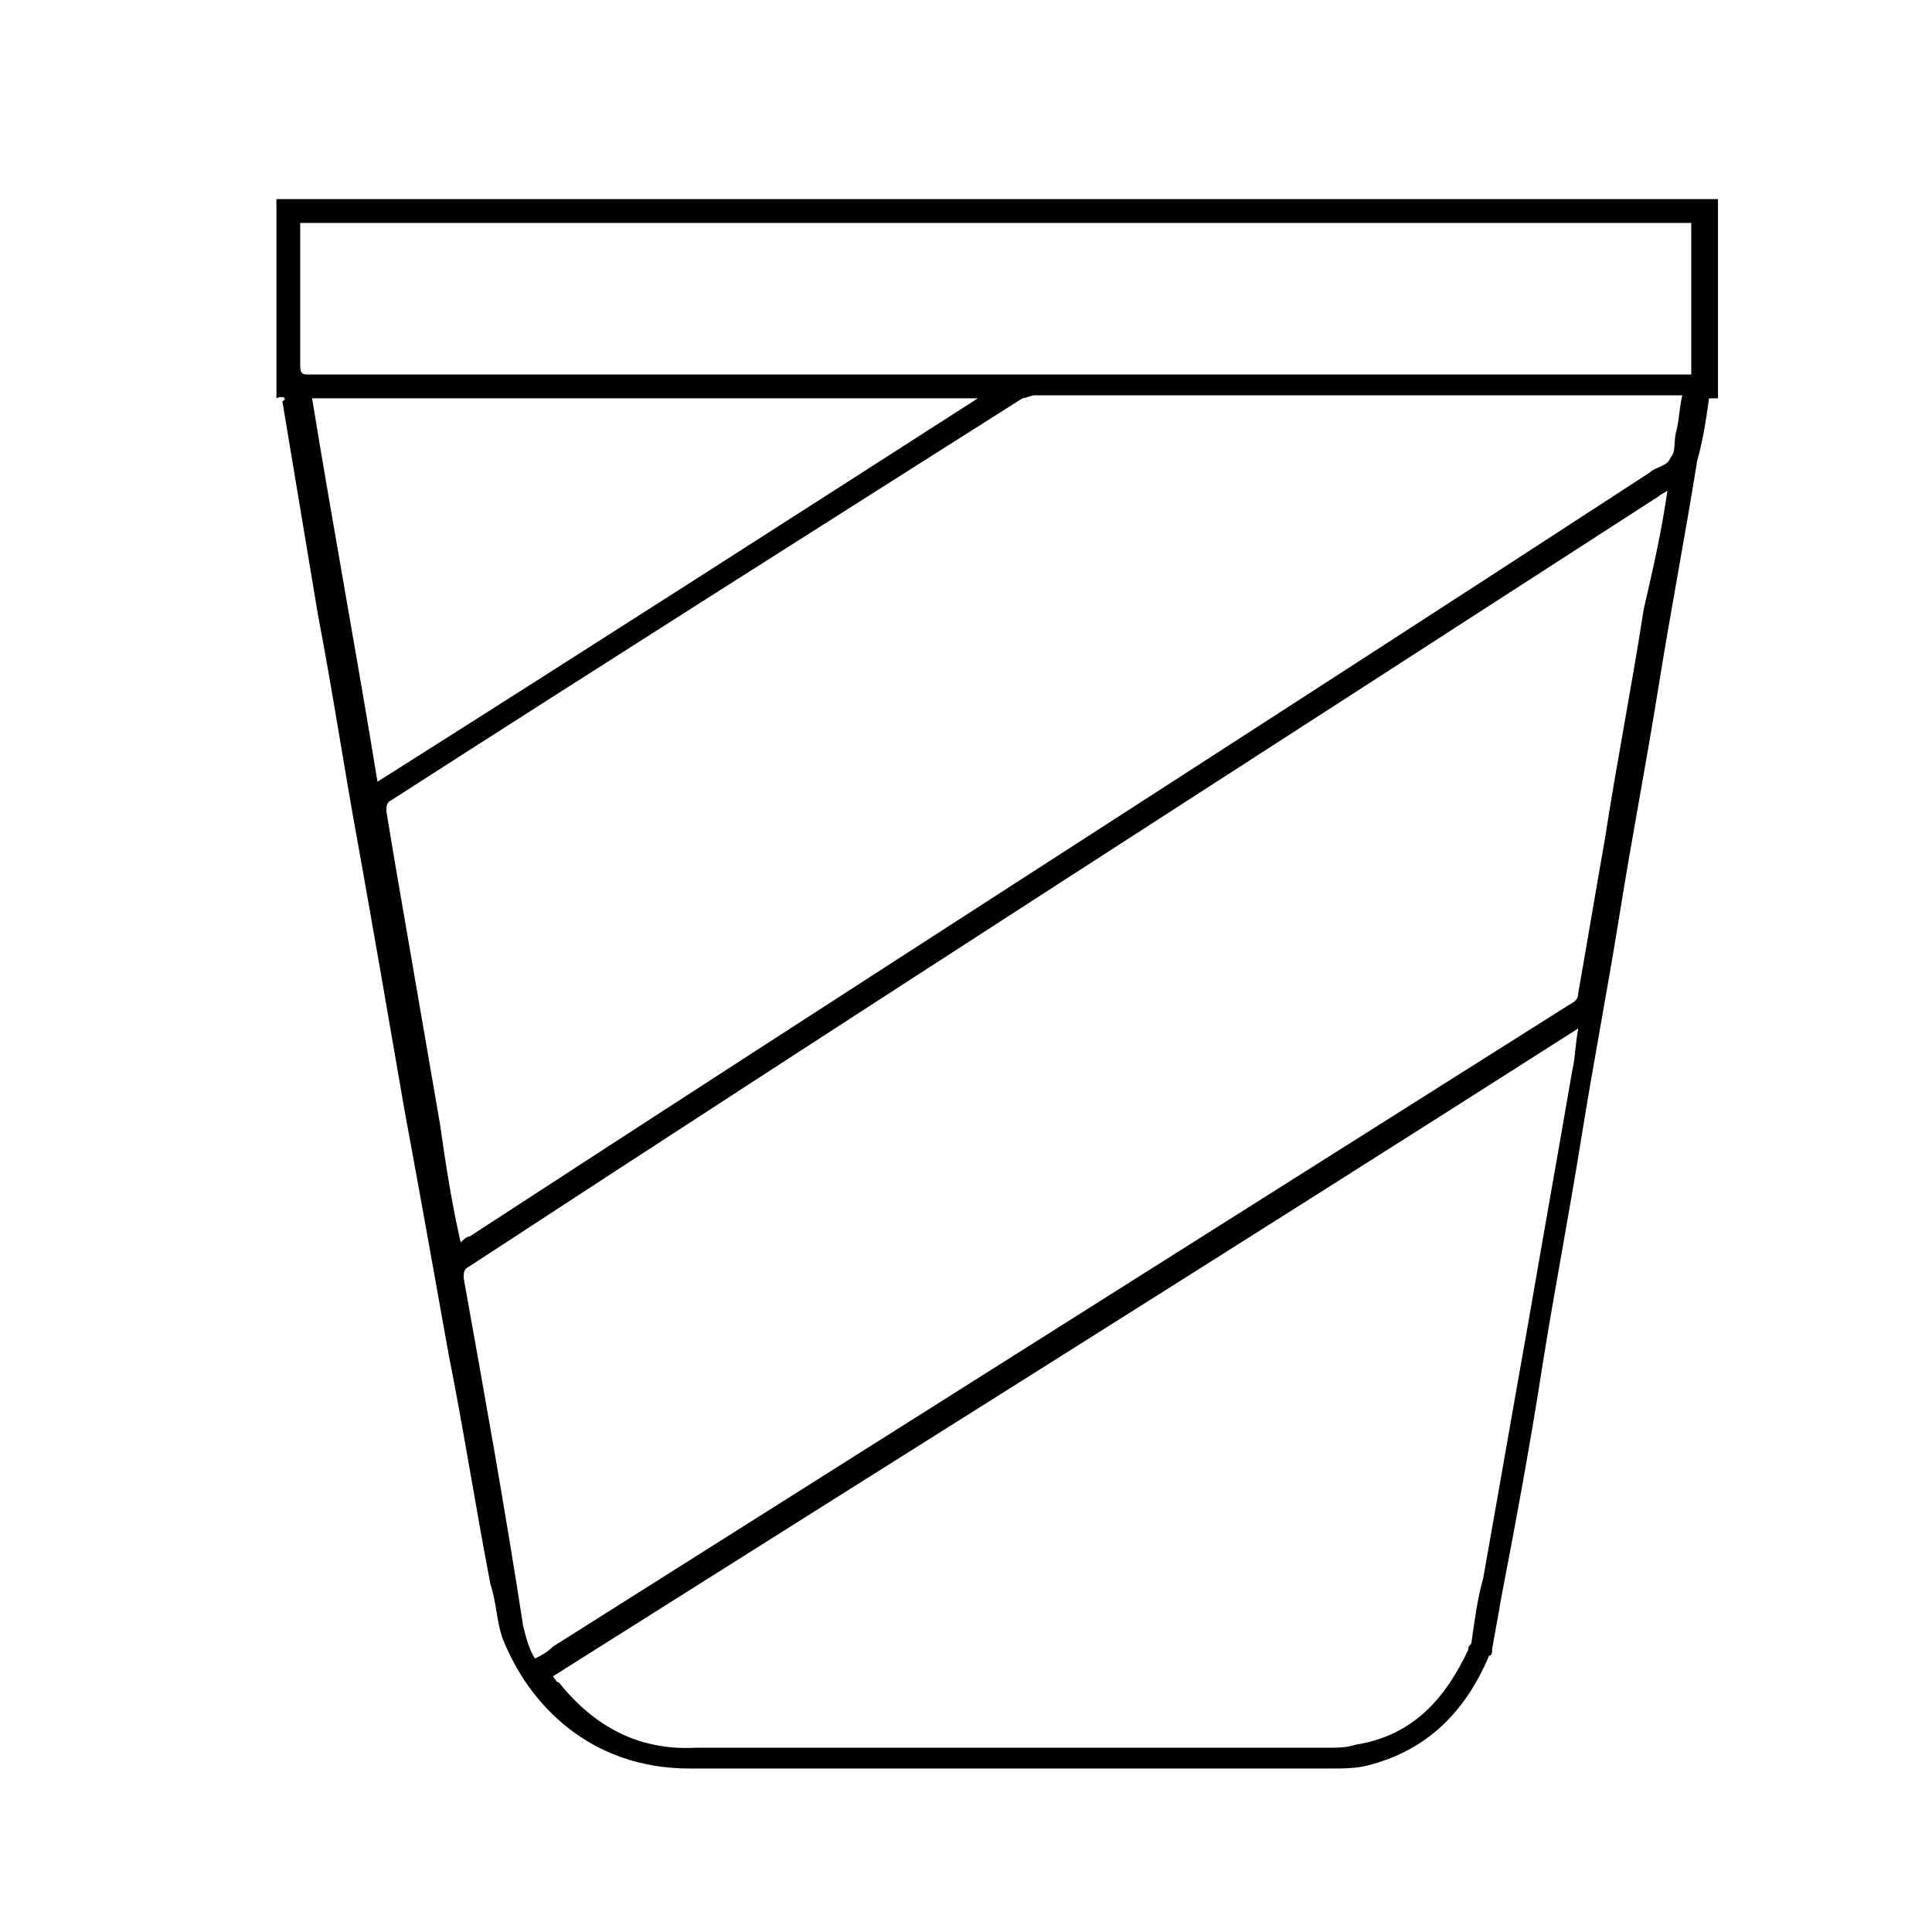 <?xml version="1.0" encoding="utf-8"?>
<!-- Generator: Adobe Illustrator 24.0.0, SVG Export Plug-In . SVG Version: 6.00 Build 0)  -->
<svg version="1.1" id="Слой_2_1_" xmlns="http://www.w3.org/2000/svg" xmlns:xlink="http://www.w3.org/1999/xlink" x="0px"
	 y="0px" viewBox="0 0 65 65" style="enable-background:new 0 0 65 65;" xml:space="preserve">
<g>
	<path d="M9.3,13.4c0-2.3,0-4.5,0-6.7c16.2,0,32.3,0,48.5,0c0,2.2,0,4.5,0,6.7c-0.1,0-0.2,0-0.3,0c-0.1,0.7-0.2,1.4-0.4,2.1
		c-0.4,2.5-0.9,5.1-1.3,7.6c-0.4,2.5-0.9,5.1-1.3,7.6c-0.4,2.5-0.9,5.1-1.3,7.6c-0.4,2.5-0.9,5.1-1.3,7.6c-0.4,2.6-0.9,5.3-1.4,7.9
		c-0.1,0.6-0.2,1.1-0.3,1.7c0,0.1,0,0.2-0.1,0.2c-0.8,1.9-2.1,3.2-4.1,3.7c-0.4,0.1-0.8,0.1-1.3,0.1c-7.2,0-14.3,0-21.5,0
		c-3.3,0-5.4-2.1-6.3-4.4c-0.2-0.6-0.2-1.2-0.4-1.8c-0.5-2.6-0.9-5.2-1.4-7.7c-0.5-2.8-1-5.6-1.5-8.3c-0.5-2.9-1-5.8-1.5-8.6
		c-0.5-2.7-0.9-5.4-1.4-8c-0.4-2.4-0.8-4.8-1.2-7.2C9.7,13.4,9.5,13.3,9.3,13.4z M56.1,16.5c-0.1,0.1-0.2,0.1-0.3,0.2
		c-13.3,8.6-26.7,17.2-40,25.9c-0.2,0.1-0.2,0.2-0.2,0.4c0.7,3.9,1.4,7.8,2,11.7c0.1,0.4,0.2,0.8,0.4,1.1c0.2-0.1,0.4-0.2,0.6-0.4
		C30,48.2,41.4,41,52.8,33.8c0.2-0.1,0.3-0.2,0.3-0.4c0.3-1.7,0.6-3.5,0.9-5.2c0.4-2.6,0.9-5.1,1.3-7.7
		C55.6,19.2,55.9,17.9,56.1,16.5z M15.5,41.8c0.1-0.1,0.2-0.2,0.3-0.2C29,33,42.3,24.5,55.5,15.9c0.2-0.2,0.6-0.2,0.7-0.5
		c0.2-0.2,0.1-0.6,0.2-0.9c0.1-0.4,0.1-0.8,0.2-1.2c-0.1,0-0.2,0-0.3,0c-7.2,0-14.3,0-21.5,0c-0.1,0-0.3,0.1-0.4,0.1
		c-7.1,4.5-14.2,9-21.2,13.5C13,27,13,27.1,13,27.3c0.1,0.6,0.2,1.2,0.3,1.8c0.5,2.9,1,5.8,1.5,8.7C15,39.2,15.2,40.5,15.5,41.8z
		 M18.6,56.4C18.6,56.5,18.6,56.5,18.6,56.4c0.1,0.1,0.1,0.2,0.2,0.2c1.2,1.5,2.7,2.3,4.6,2.2c4.2,0,8.5,0,12.7,0c2.9,0,5.7,0,8.6,0
		c0.3,0,0.6,0,0.9-0.1c1.9-0.3,3-1.5,3.8-3.2c0-0.1,0-0.1,0.1-0.2c0.1-0.7,0.2-1.5,0.4-2.2c0.5-2.8,1-5.7,1.5-8.5
		c0.5-2.9,1-5.7,1.5-8.6c0.1-0.4,0.1-0.9,0.2-1.4C41.5,42,30,49.2,18.6,56.4z M10.1,7.5c0,0.1,0,0.2,0,0.3c0,1.5,0,3,0,4.5
		c0,0.3,0.1,0.3,0.3,0.3c15.4,0,30.8,0,46.2,0c0.1,0,0.2,0,0.3,0c0-1.7,0-3.4,0-5.1C41.3,7.5,25.7,7.5,10.1,7.5z M32.9,13.4
		L32.9,13.4c-7.5,0-14.9,0-22.4,0c0.7,4.3,1.5,8.6,2.2,12.9C19.5,22,26.2,17.7,32.9,13.4z"/>
</g>
</svg>
